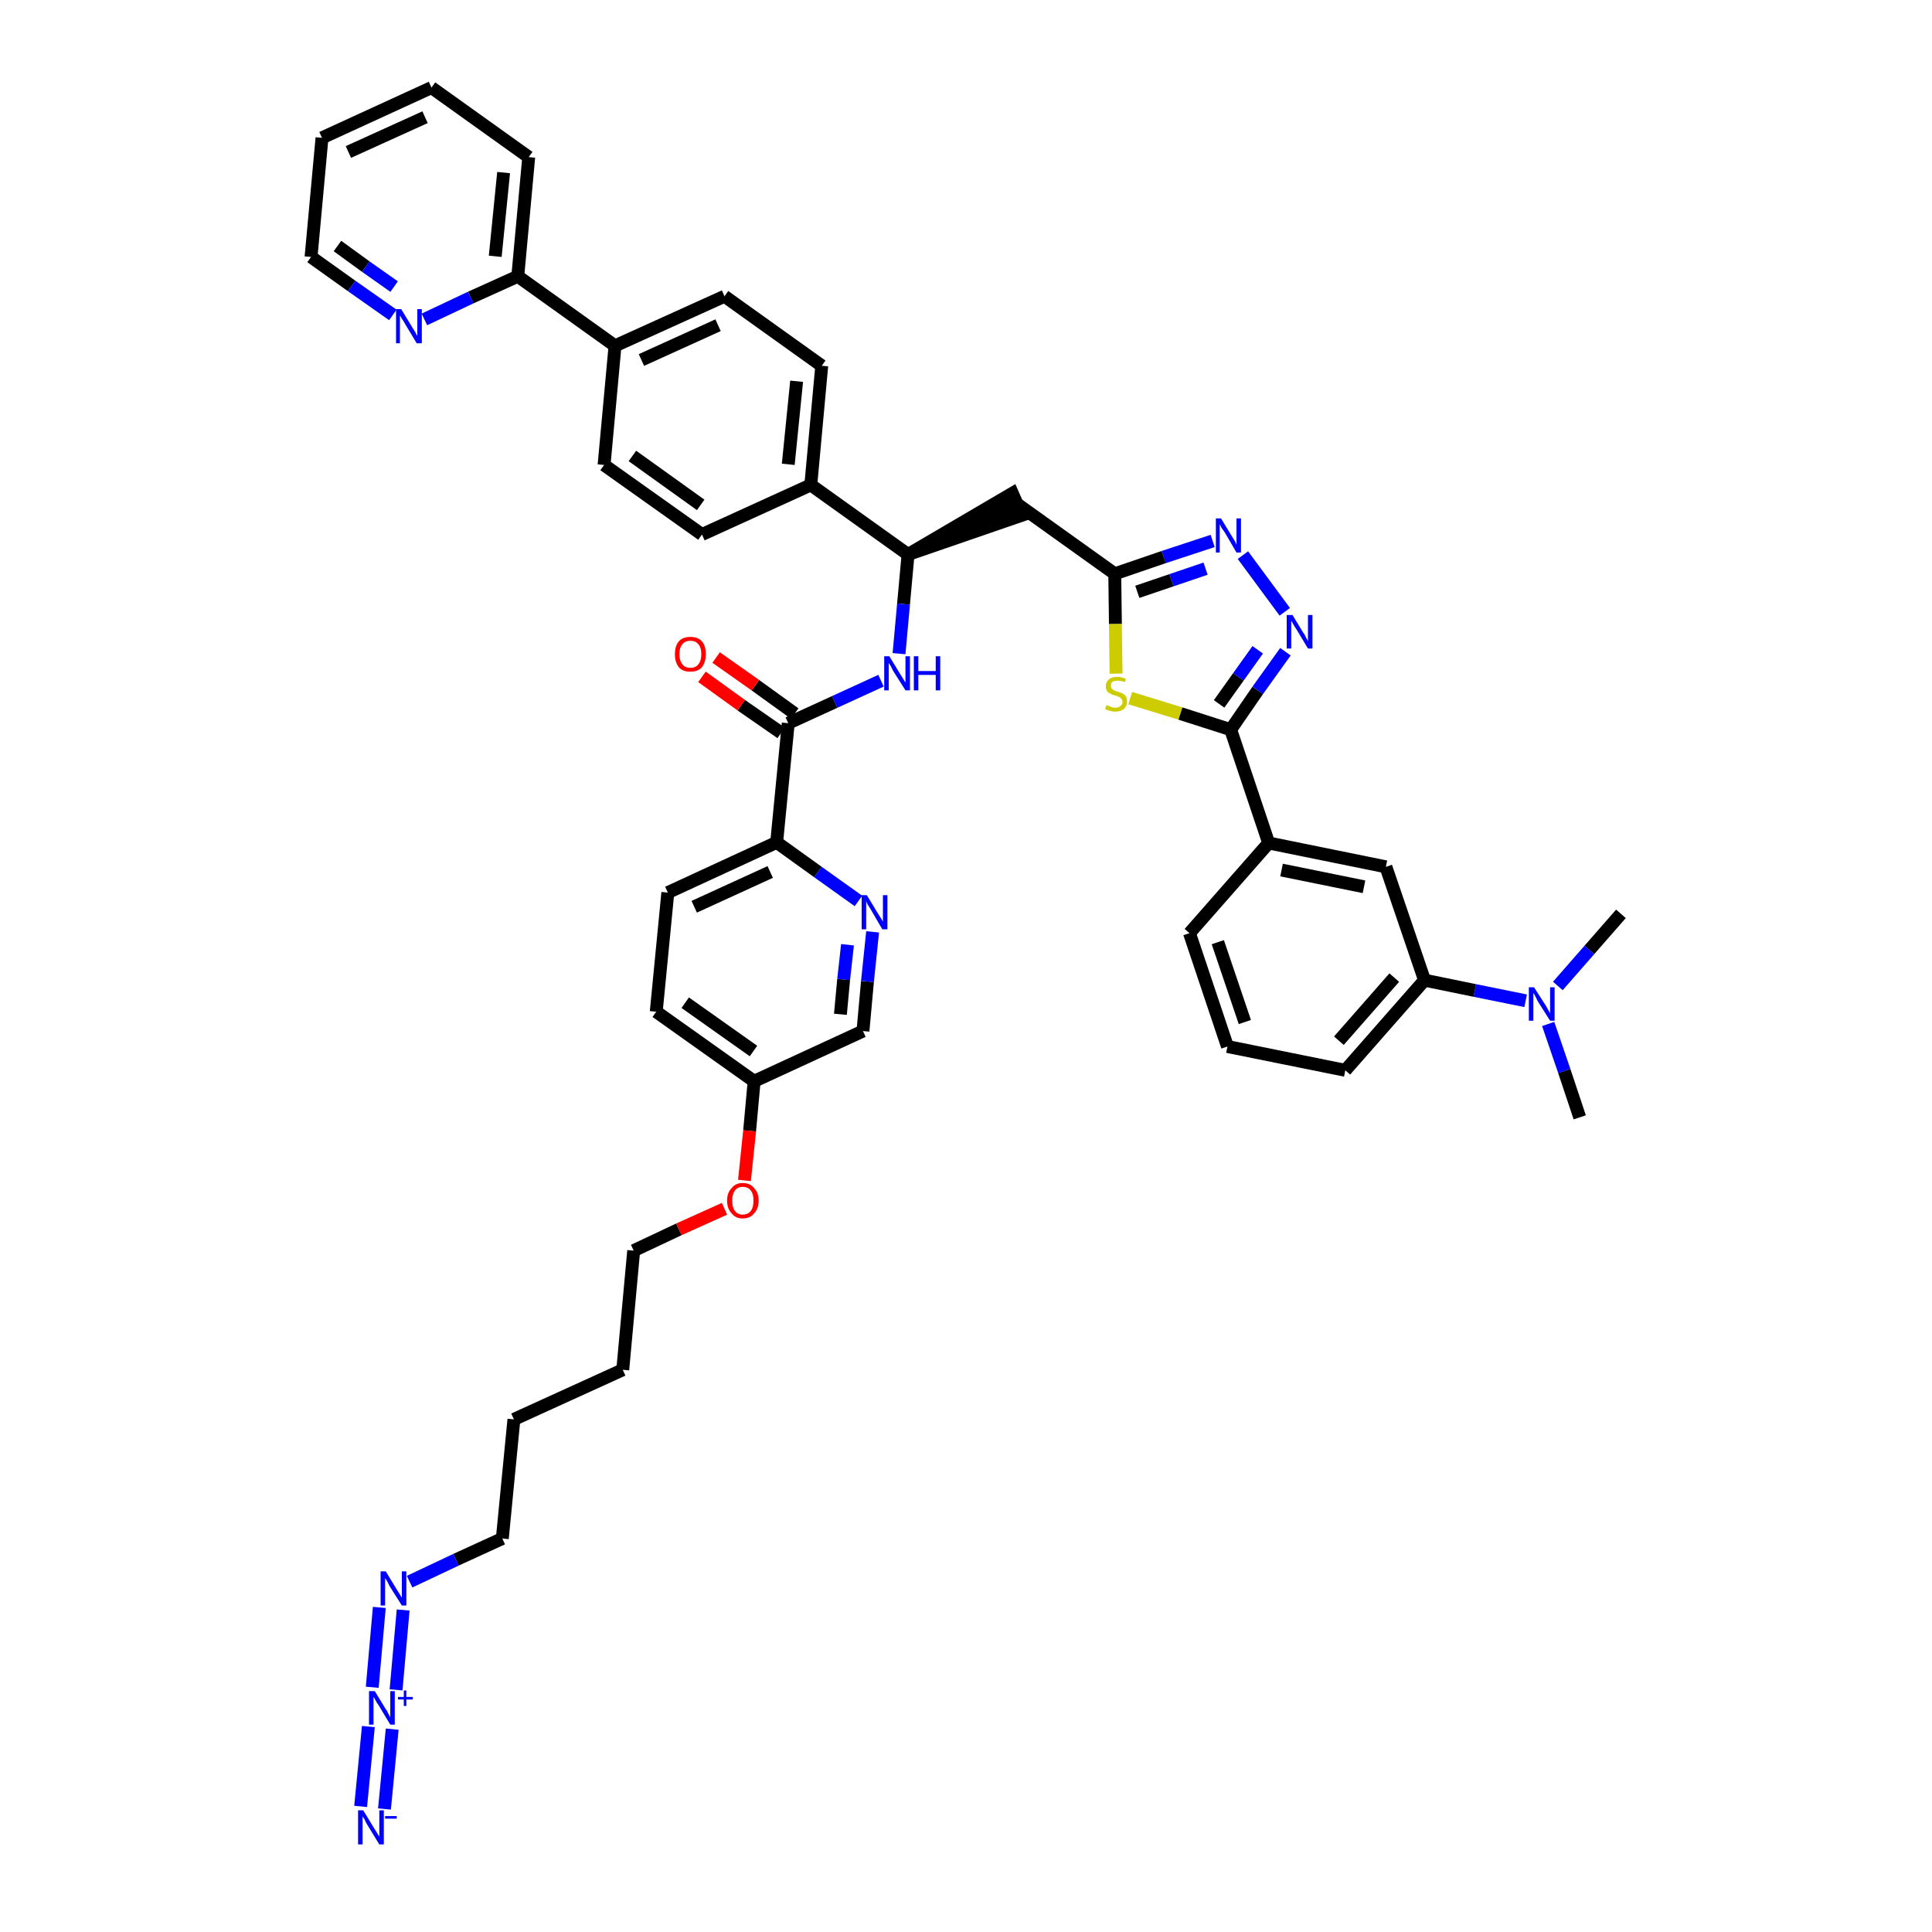 <?xml version='1.0' encoding='iso-8859-1'?>
<svg version='1.1' baseProfile='full'
              xmlns='http://www.w3.org/2000/svg'
                      xmlns:rdkit='http://www.rdkit.org/xml'
                      xmlns:xlink='http://www.w3.org/1999/xlink'
                  xml:space='preserve'
width='300px' height='300px' viewBox='0 0 300 300'>
<!-- END OF HEADER -->
<path class='bond-0 atom-0 atom-1' d='M 245.3,173.5 L 242.9,166.3' style='fill:none;fill-rule:evenodd;stroke:#000000;stroke-width:2.0px;stroke-linecap:butt;stroke-linejoin:miter;stroke-opacity:1' />
<path class='bond-0 atom-0 atom-1' d='M 242.9,166.3 L 240.4,159.0' style='fill:none;fill-rule:evenodd;stroke:#0000FF;stroke-width:2.0px;stroke-linecap:butt;stroke-linejoin:miter;stroke-opacity:1' />
<path class='bond-1 atom-1 atom-2' d='M 241.9,153.1 L 246.8,147.5' style='fill:none;fill-rule:evenodd;stroke:#0000FF;stroke-width:2.0px;stroke-linecap:butt;stroke-linejoin:miter;stroke-opacity:1' />
<path class='bond-1 atom-1 atom-2' d='M 246.8,147.5 L 251.7,141.9' style='fill:none;fill-rule:evenodd;stroke:#000000;stroke-width:2.0px;stroke-linecap:butt;stroke-linejoin:miter;stroke-opacity:1' />
<path class='bond-2 atom-1 atom-3' d='M 236.9,155.4 L 229.0,153.8' style='fill:none;fill-rule:evenodd;stroke:#0000FF;stroke-width:2.0px;stroke-linecap:butt;stroke-linejoin:miter;stroke-opacity:1' />
<path class='bond-2 atom-1 atom-3' d='M 229.0,153.8 L 221.2,152.2' style='fill:none;fill-rule:evenodd;stroke:#000000;stroke-width:2.0px;stroke-linecap:butt;stroke-linejoin:miter;stroke-opacity:1' />
<path class='bond-3 atom-3 atom-4' d='M 221.2,152.2 L 208.9,166.2' style='fill:none;fill-rule:evenodd;stroke:#000000;stroke-width:2.0px;stroke-linecap:butt;stroke-linejoin:miter;stroke-opacity:1' />
<path class='bond-3 atom-3 atom-4' d='M 216.5,151.8 L 207.9,161.6' style='fill:none;fill-rule:evenodd;stroke:#000000;stroke-width:2.0px;stroke-linecap:butt;stroke-linejoin:miter;stroke-opacity:1' />
<path class='bond-44 atom-44 atom-3' d='M 215.2,134.6 L 221.2,152.2' style='fill:none;fill-rule:evenodd;stroke:#000000;stroke-width:2.0px;stroke-linecap:butt;stroke-linejoin:miter;stroke-opacity:1' />
<path class='bond-4 atom-4 atom-5' d='M 208.9,166.2 L 190.6,162.5' style='fill:none;fill-rule:evenodd;stroke:#000000;stroke-width:2.0px;stroke-linecap:butt;stroke-linejoin:miter;stroke-opacity:1' />
<path class='bond-5 atom-5 atom-6' d='M 190.6,162.5 L 184.7,144.9' style='fill:none;fill-rule:evenodd;stroke:#000000;stroke-width:2.0px;stroke-linecap:butt;stroke-linejoin:miter;stroke-opacity:1' />
<path class='bond-5 atom-5 atom-6' d='M 193.3,158.7 L 189.1,146.3' style='fill:none;fill-rule:evenodd;stroke:#000000;stroke-width:2.0px;stroke-linecap:butt;stroke-linejoin:miter;stroke-opacity:1' />
<path class='bond-6 atom-6 atom-7' d='M 184.7,144.9 L 197.0,130.9' style='fill:none;fill-rule:evenodd;stroke:#000000;stroke-width:2.0px;stroke-linecap:butt;stroke-linejoin:miter;stroke-opacity:1' />
<path class='bond-7 atom-7 atom-8' d='M 197.0,130.9 L 191.1,113.3' style='fill:none;fill-rule:evenodd;stroke:#000000;stroke-width:2.0px;stroke-linecap:butt;stroke-linejoin:miter;stroke-opacity:1' />
<path class='bond-43 atom-7 atom-44' d='M 197.0,130.9 L 215.2,134.6' style='fill:none;fill-rule:evenodd;stroke:#000000;stroke-width:2.0px;stroke-linecap:butt;stroke-linejoin:miter;stroke-opacity:1' />
<path class='bond-43 atom-7 atom-44' d='M 199.0,135.1 L 211.8,137.7' style='fill:none;fill-rule:evenodd;stroke:#000000;stroke-width:2.0px;stroke-linecap:butt;stroke-linejoin:miter;stroke-opacity:1' />
<path class='bond-8 atom-8 atom-9' d='M 191.1,113.3 L 195.3,107.2' style='fill:none;fill-rule:evenodd;stroke:#000000;stroke-width:2.0px;stroke-linecap:butt;stroke-linejoin:miter;stroke-opacity:1' />
<path class='bond-8 atom-8 atom-9' d='M 195.3,107.2 L 199.6,101.2' style='fill:none;fill-rule:evenodd;stroke:#0000FF;stroke-width:2.0px;stroke-linecap:butt;stroke-linejoin:miter;stroke-opacity:1' />
<path class='bond-8 atom-8 atom-9' d='M 189.3,109.3 L 192.3,105.1' style='fill:none;fill-rule:evenodd;stroke:#000000;stroke-width:2.0px;stroke-linecap:butt;stroke-linejoin:miter;stroke-opacity:1' />
<path class='bond-8 atom-8 atom-9' d='M 192.3,105.1 L 195.3,100.9' style='fill:none;fill-rule:evenodd;stroke:#0000FF;stroke-width:2.0px;stroke-linecap:butt;stroke-linejoin:miter;stroke-opacity:1' />
<path class='bond-45 atom-43 atom-8' d='M 175.5,108.4 L 183.3,110.8' style='fill:none;fill-rule:evenodd;stroke:#CCCC00;stroke-width:2.0px;stroke-linecap:butt;stroke-linejoin:miter;stroke-opacity:1' />
<path class='bond-45 atom-43 atom-8' d='M 183.3,110.8 L 191.1,113.3' style='fill:none;fill-rule:evenodd;stroke:#000000;stroke-width:2.0px;stroke-linecap:butt;stroke-linejoin:miter;stroke-opacity:1' />
<path class='bond-9 atom-9 atom-10' d='M 199.5,95.0 L 193.0,86.2' style='fill:none;fill-rule:evenodd;stroke:#0000FF;stroke-width:2.0px;stroke-linecap:butt;stroke-linejoin:miter;stroke-opacity:1' />
<path class='bond-10 atom-10 atom-11' d='M 188.3,84.0 L 180.7,86.5' style='fill:none;fill-rule:evenodd;stroke:#0000FF;stroke-width:2.0px;stroke-linecap:butt;stroke-linejoin:miter;stroke-opacity:1' />
<path class='bond-10 atom-10 atom-11' d='M 180.7,86.5 L 173.1,89.1' style='fill:none;fill-rule:evenodd;stroke:#000000;stroke-width:2.0px;stroke-linecap:butt;stroke-linejoin:miter;stroke-opacity:1' />
<path class='bond-10 atom-10 atom-11' d='M 187.2,88.3 L 181.9,90.1' style='fill:none;fill-rule:evenodd;stroke:#0000FF;stroke-width:2.0px;stroke-linecap:butt;stroke-linejoin:miter;stroke-opacity:1' />
<path class='bond-10 atom-10 atom-11' d='M 181.9,90.1 L 176.6,91.9' style='fill:none;fill-rule:evenodd;stroke:#000000;stroke-width:2.0px;stroke-linecap:butt;stroke-linejoin:miter;stroke-opacity:1' />
<path class='bond-11 atom-11 atom-12' d='M 173.1,89.1 L 158.0,78.3' style='fill:none;fill-rule:evenodd;stroke:#000000;stroke-width:2.0px;stroke-linecap:butt;stroke-linejoin:miter;stroke-opacity:1' />
<path class='bond-42 atom-11 atom-43' d='M 173.1,89.1 L 173.2,96.9' style='fill:none;fill-rule:evenodd;stroke:#000000;stroke-width:2.0px;stroke-linecap:butt;stroke-linejoin:miter;stroke-opacity:1' />
<path class='bond-42 atom-11 atom-43' d='M 173.2,96.9 L 173.3,104.6' style='fill:none;fill-rule:evenodd;stroke:#CCCC00;stroke-width:2.0px;stroke-linecap:butt;stroke-linejoin:miter;stroke-opacity:1' />
<path class='bond-12 atom-13 atom-12' d='M 141.0,86.1 L 158.7,80.0 L 157.2,76.6 Z' style='fill:#000000;fill-rule:evenodd;fill-opacity:1;stroke:#000000;stroke-width:2.0px;stroke-linecap:butt;stroke-linejoin:miter;stroke-opacity:1;' />
<path class='bond-13 atom-13 atom-14' d='M 141.0,86.1 L 140.3,93.8' style='fill:none;fill-rule:evenodd;stroke:#000000;stroke-width:2.0px;stroke-linecap:butt;stroke-linejoin:miter;stroke-opacity:1' />
<path class='bond-13 atom-13 atom-14' d='M 140.3,93.8 L 139.6,101.5' style='fill:none;fill-rule:evenodd;stroke:#0000FF;stroke-width:2.0px;stroke-linecap:butt;stroke-linejoin:miter;stroke-opacity:1' />
<path class='bond-30 atom-13 atom-31' d='M 141.0,86.1 L 125.9,75.3' style='fill:none;fill-rule:evenodd;stroke:#000000;stroke-width:2.0px;stroke-linecap:butt;stroke-linejoin:miter;stroke-opacity:1' />
<path class='bond-14 atom-14 atom-15' d='M 136.8,105.7 L 129.6,109.0' style='fill:none;fill-rule:evenodd;stroke:#0000FF;stroke-width:2.0px;stroke-linecap:butt;stroke-linejoin:miter;stroke-opacity:1' />
<path class='bond-14 atom-14 atom-15' d='M 129.6,109.0 L 122.4,112.3' style='fill:none;fill-rule:evenodd;stroke:#000000;stroke-width:2.0px;stroke-linecap:butt;stroke-linejoin:miter;stroke-opacity:1' />
<path class='bond-15 atom-15 atom-16' d='M 123.4,110.8 L 117.3,106.4' style='fill:none;fill-rule:evenodd;stroke:#000000;stroke-width:2.0px;stroke-linecap:butt;stroke-linejoin:miter;stroke-opacity:1' />
<path class='bond-15 atom-15 atom-16' d='M 117.3,106.4 L 111.2,102.1' style='fill:none;fill-rule:evenodd;stroke:#FF0000;stroke-width:2.0px;stroke-linecap:butt;stroke-linejoin:miter;stroke-opacity:1' />
<path class='bond-15 atom-15 atom-16' d='M 121.3,113.8 L 115.1,109.5' style='fill:none;fill-rule:evenodd;stroke:#000000;stroke-width:2.0px;stroke-linecap:butt;stroke-linejoin:miter;stroke-opacity:1' />
<path class='bond-15 atom-15 atom-16' d='M 115.1,109.5 L 109.0,105.1' style='fill:none;fill-rule:evenodd;stroke:#FF0000;stroke-width:2.0px;stroke-linecap:butt;stroke-linejoin:miter;stroke-opacity:1' />
<path class='bond-16 atom-15 atom-17' d='M 122.4,112.3 L 120.6,130.8' style='fill:none;fill-rule:evenodd;stroke:#000000;stroke-width:2.0px;stroke-linecap:butt;stroke-linejoin:miter;stroke-opacity:1' />
<path class='bond-17 atom-17 atom-18' d='M 120.6,130.8 L 103.7,138.6' style='fill:none;fill-rule:evenodd;stroke:#000000;stroke-width:2.0px;stroke-linecap:butt;stroke-linejoin:miter;stroke-opacity:1' />
<path class='bond-17 atom-17 atom-18' d='M 119.6,135.4 L 107.8,140.8' style='fill:none;fill-rule:evenodd;stroke:#000000;stroke-width:2.0px;stroke-linecap:butt;stroke-linejoin:miter;stroke-opacity:1' />
<path class='bond-46 atom-30 atom-17' d='M 133.3,139.9 L 127.0,135.4' style='fill:none;fill-rule:evenodd;stroke:#0000FF;stroke-width:2.0px;stroke-linecap:butt;stroke-linejoin:miter;stroke-opacity:1' />
<path class='bond-46 atom-30 atom-17' d='M 127.0,135.4 L 120.6,130.8' style='fill:none;fill-rule:evenodd;stroke:#000000;stroke-width:2.0px;stroke-linecap:butt;stroke-linejoin:miter;stroke-opacity:1' />
<path class='bond-18 atom-18 atom-19' d='M 103.7,138.6 L 101.9,157.1' style='fill:none;fill-rule:evenodd;stroke:#000000;stroke-width:2.0px;stroke-linecap:butt;stroke-linejoin:miter;stroke-opacity:1' />
<path class='bond-19 atom-19 atom-20' d='M 101.9,157.1 L 117.1,167.9' style='fill:none;fill-rule:evenodd;stroke:#000000;stroke-width:2.0px;stroke-linecap:butt;stroke-linejoin:miter;stroke-opacity:1' />
<path class='bond-19 atom-19 atom-20' d='M 106.4,155.7 L 117.0,163.2' style='fill:none;fill-rule:evenodd;stroke:#000000;stroke-width:2.0px;stroke-linecap:butt;stroke-linejoin:miter;stroke-opacity:1' />
<path class='bond-20 atom-20 atom-21' d='M 117.1,167.9 L 116.4,175.6' style='fill:none;fill-rule:evenodd;stroke:#000000;stroke-width:2.0px;stroke-linecap:butt;stroke-linejoin:miter;stroke-opacity:1' />
<path class='bond-20 atom-20 atom-21' d='M 116.4,175.6 L 115.6,183.3' style='fill:none;fill-rule:evenodd;stroke:#FF0000;stroke-width:2.0px;stroke-linecap:butt;stroke-linejoin:miter;stroke-opacity:1' />
<path class='bond-28 atom-20 atom-29' d='M 117.1,167.9 L 134.0,160.1' style='fill:none;fill-rule:evenodd;stroke:#000000;stroke-width:2.0px;stroke-linecap:butt;stroke-linejoin:miter;stroke-opacity:1' />
<path class='bond-21 atom-21 atom-22' d='M 112.5,187.7 L 105.4,190.9' style='fill:none;fill-rule:evenodd;stroke:#FF0000;stroke-width:2.0px;stroke-linecap:butt;stroke-linejoin:miter;stroke-opacity:1' />
<path class='bond-21 atom-21 atom-22' d='M 105.4,190.9 L 98.4,194.2' style='fill:none;fill-rule:evenodd;stroke:#000000;stroke-width:2.0px;stroke-linecap:butt;stroke-linejoin:miter;stroke-opacity:1' />
<path class='bond-22 atom-22 atom-23' d='M 98.4,194.2 L 96.7,212.7' style='fill:none;fill-rule:evenodd;stroke:#000000;stroke-width:2.0px;stroke-linecap:butt;stroke-linejoin:miter;stroke-opacity:1' />
<path class='bond-23 atom-23 atom-24' d='M 96.7,212.7 L 79.8,220.4' style='fill:none;fill-rule:evenodd;stroke:#000000;stroke-width:2.0px;stroke-linecap:butt;stroke-linejoin:miter;stroke-opacity:1' />
<path class='bond-24 atom-24 atom-25' d='M 79.8,220.4 L 78.0,238.9' style='fill:none;fill-rule:evenodd;stroke:#000000;stroke-width:2.0px;stroke-linecap:butt;stroke-linejoin:miter;stroke-opacity:1' />
<path class='bond-25 atom-25 atom-26' d='M 78.0,238.9 L 70.8,242.2' style='fill:none;fill-rule:evenodd;stroke:#000000;stroke-width:2.0px;stroke-linecap:butt;stroke-linejoin:miter;stroke-opacity:1' />
<path class='bond-25 atom-25 atom-26' d='M 70.8,242.2 L 63.6,245.6' style='fill:none;fill-rule:evenodd;stroke:#0000FF;stroke-width:2.0px;stroke-linecap:butt;stroke-linejoin:miter;stroke-opacity:1' />
<path class='bond-26 atom-26 atom-27' d='M 58.9,249.6 L 57.8,262.0' style='fill:none;fill-rule:evenodd;stroke:#0000FF;stroke-width:2.0px;stroke-linecap:butt;stroke-linejoin:miter;stroke-opacity:1' />
<path class='bond-26 atom-26 atom-27' d='M 62.6,250.0 L 61.5,262.4' style='fill:none;fill-rule:evenodd;stroke:#0000FF;stroke-width:2.0px;stroke-linecap:butt;stroke-linejoin:miter;stroke-opacity:1' />
<path class='bond-27 atom-27 atom-28' d='M 57.2,268.1 L 56.0,280.5' style='fill:none;fill-rule:evenodd;stroke:#0000FF;stroke-width:2.0px;stroke-linecap:butt;stroke-linejoin:miter;stroke-opacity:1' />
<path class='bond-27 atom-27 atom-28' d='M 60.9,268.5 L 59.7,280.9' style='fill:none;fill-rule:evenodd;stroke:#0000FF;stroke-width:2.0px;stroke-linecap:butt;stroke-linejoin:miter;stroke-opacity:1' />
<path class='bond-29 atom-29 atom-30' d='M 134.0,160.1 L 134.7,152.4' style='fill:none;fill-rule:evenodd;stroke:#000000;stroke-width:2.0px;stroke-linecap:butt;stroke-linejoin:miter;stroke-opacity:1' />
<path class='bond-29 atom-29 atom-30' d='M 134.7,152.4 L 135.5,144.7' style='fill:none;fill-rule:evenodd;stroke:#0000FF;stroke-width:2.0px;stroke-linecap:butt;stroke-linejoin:miter;stroke-opacity:1' />
<path class='bond-29 atom-29 atom-30' d='M 130.5,157.5 L 131.0,152.1' style='fill:none;fill-rule:evenodd;stroke:#000000;stroke-width:2.0px;stroke-linecap:butt;stroke-linejoin:miter;stroke-opacity:1' />
<path class='bond-29 atom-29 atom-30' d='M 131.0,152.1 L 131.6,146.7' style='fill:none;fill-rule:evenodd;stroke:#0000FF;stroke-width:2.0px;stroke-linecap:butt;stroke-linejoin:miter;stroke-opacity:1' />
<path class='bond-31 atom-31 atom-32' d='M 125.9,75.3 L 127.6,56.8' style='fill:none;fill-rule:evenodd;stroke:#000000;stroke-width:2.0px;stroke-linecap:butt;stroke-linejoin:miter;stroke-opacity:1' />
<path class='bond-31 atom-31 atom-32' d='M 122.4,72.1 L 123.7,59.2' style='fill:none;fill-rule:evenodd;stroke:#000000;stroke-width:2.0px;stroke-linecap:butt;stroke-linejoin:miter;stroke-opacity:1' />
<path class='bond-47 atom-42 atom-31' d='M 109.0,83.0 L 125.9,75.3' style='fill:none;fill-rule:evenodd;stroke:#000000;stroke-width:2.0px;stroke-linecap:butt;stroke-linejoin:miter;stroke-opacity:1' />
<path class='bond-32 atom-32 atom-33' d='M 127.6,56.8 L 112.5,46.0' style='fill:none;fill-rule:evenodd;stroke:#000000;stroke-width:2.0px;stroke-linecap:butt;stroke-linejoin:miter;stroke-opacity:1' />
<path class='bond-33 atom-33 atom-34' d='M 112.5,46.0 L 95.5,53.7' style='fill:none;fill-rule:evenodd;stroke:#000000;stroke-width:2.0px;stroke-linecap:butt;stroke-linejoin:miter;stroke-opacity:1' />
<path class='bond-33 atom-33 atom-34' d='M 111.5,50.5 L 99.6,55.9' style='fill:none;fill-rule:evenodd;stroke:#000000;stroke-width:2.0px;stroke-linecap:butt;stroke-linejoin:miter;stroke-opacity:1' />
<path class='bond-34 atom-34 atom-35' d='M 95.5,53.7 L 80.4,42.9' style='fill:none;fill-rule:evenodd;stroke:#000000;stroke-width:2.0px;stroke-linecap:butt;stroke-linejoin:miter;stroke-opacity:1' />
<path class='bond-40 atom-34 atom-41' d='M 95.5,53.7 L 93.8,72.2' style='fill:none;fill-rule:evenodd;stroke:#000000;stroke-width:2.0px;stroke-linecap:butt;stroke-linejoin:miter;stroke-opacity:1' />
<path class='bond-35 atom-35 atom-36' d='M 80.4,42.9 L 82.1,24.4' style='fill:none;fill-rule:evenodd;stroke:#000000;stroke-width:2.0px;stroke-linecap:butt;stroke-linejoin:miter;stroke-opacity:1' />
<path class='bond-35 atom-35 atom-36' d='M 76.9,39.8 L 78.2,26.8' style='fill:none;fill-rule:evenodd;stroke:#000000;stroke-width:2.0px;stroke-linecap:butt;stroke-linejoin:miter;stroke-opacity:1' />
<path class='bond-48 atom-40 atom-35' d='M 65.9,49.6 L 73.1,46.2' style='fill:none;fill-rule:evenodd;stroke:#0000FF;stroke-width:2.0px;stroke-linecap:butt;stroke-linejoin:miter;stroke-opacity:1' />
<path class='bond-48 atom-40 atom-35' d='M 73.1,46.2 L 80.4,42.9' style='fill:none;fill-rule:evenodd;stroke:#000000;stroke-width:2.0px;stroke-linecap:butt;stroke-linejoin:miter;stroke-opacity:1' />
<path class='bond-36 atom-36 atom-37' d='M 82.1,24.4 L 67.0,13.6' style='fill:none;fill-rule:evenodd;stroke:#000000;stroke-width:2.0px;stroke-linecap:butt;stroke-linejoin:miter;stroke-opacity:1' />
<path class='bond-37 atom-37 atom-38' d='M 67.0,13.6 L 50.0,21.4' style='fill:none;fill-rule:evenodd;stroke:#000000;stroke-width:2.0px;stroke-linecap:butt;stroke-linejoin:miter;stroke-opacity:1' />
<path class='bond-37 atom-37 atom-38' d='M 66.0,18.2 L 54.1,23.6' style='fill:none;fill-rule:evenodd;stroke:#000000;stroke-width:2.0px;stroke-linecap:butt;stroke-linejoin:miter;stroke-opacity:1' />
<path class='bond-38 atom-38 atom-39' d='M 50.0,21.4 L 48.3,39.9' style='fill:none;fill-rule:evenodd;stroke:#000000;stroke-width:2.0px;stroke-linecap:butt;stroke-linejoin:miter;stroke-opacity:1' />
<path class='bond-39 atom-39 atom-40' d='M 48.3,39.9 L 54.6,44.4' style='fill:none;fill-rule:evenodd;stroke:#000000;stroke-width:2.0px;stroke-linecap:butt;stroke-linejoin:miter;stroke-opacity:1' />
<path class='bond-39 atom-39 atom-40' d='M 54.6,44.4 L 61.0,48.9' style='fill:none;fill-rule:evenodd;stroke:#0000FF;stroke-width:2.0px;stroke-linecap:butt;stroke-linejoin:miter;stroke-opacity:1' />
<path class='bond-39 atom-39 atom-40' d='M 52.4,38.2 L 56.8,41.4' style='fill:none;fill-rule:evenodd;stroke:#000000;stroke-width:2.0px;stroke-linecap:butt;stroke-linejoin:miter;stroke-opacity:1' />
<path class='bond-39 atom-39 atom-40' d='M 56.8,41.4 L 61.2,44.5' style='fill:none;fill-rule:evenodd;stroke:#0000FF;stroke-width:2.0px;stroke-linecap:butt;stroke-linejoin:miter;stroke-opacity:1' />
<path class='bond-41 atom-41 atom-42' d='M 93.8,72.2 L 109.0,83.0' style='fill:none;fill-rule:evenodd;stroke:#000000;stroke-width:2.0px;stroke-linecap:butt;stroke-linejoin:miter;stroke-opacity:1' />
<path class='bond-41 atom-41 atom-42' d='M 98.2,70.8 L 108.8,78.4' style='fill:none;fill-rule:evenodd;stroke:#000000;stroke-width:2.0px;stroke-linecap:butt;stroke-linejoin:miter;stroke-opacity:1' />
<path  class='atom-1' d='M 238.2 153.3
L 240.0 156.1
Q 240.1 156.3, 240.4 156.8
Q 240.7 157.3, 240.7 157.4
L 240.7 153.3
L 241.4 153.3
L 241.4 158.5
L 240.7 158.5
L 238.8 155.5
Q 238.6 155.1, 238.4 154.7
Q 238.2 154.3, 238.1 154.2
L 238.1 158.5
L 237.4 158.5
L 237.4 153.3
L 238.2 153.3
' fill='#0000FF'/>
<path  class='atom-9' d='M 200.7 95.5
L 202.4 98.3
Q 202.6 98.5, 202.8 99.0
Q 203.1 99.5, 203.1 99.6
L 203.1 95.5
L 203.8 95.5
L 203.8 100.7
L 203.1 100.7
L 201.3 97.7
Q 201.0 97.3, 200.8 96.9
Q 200.6 96.5, 200.5 96.4
L 200.5 100.7
L 199.8 100.7
L 199.8 95.5
L 200.7 95.5
' fill='#0000FF'/>
<path  class='atom-10' d='M 189.6 80.5
L 191.3 83.3
Q 191.5 83.6, 191.8 84.1
Q 192.0 84.6, 192.0 84.6
L 192.0 80.5
L 192.7 80.5
L 192.7 85.8
L 192.0 85.8
L 190.2 82.7
Q 190.0 82.4, 189.7 82.0
Q 189.5 81.6, 189.4 81.4
L 189.4 85.8
L 188.8 85.8
L 188.8 80.5
L 189.6 80.5
' fill='#0000FF'/>
<path  class='atom-14' d='M 138.1 101.9
L 139.8 104.7
Q 140.0 105.0, 140.3 105.5
Q 140.6 106.0, 140.6 106.0
L 140.6 101.9
L 141.3 101.9
L 141.3 107.2
L 140.6 107.2
L 138.7 104.2
Q 138.5 103.8, 138.3 103.4
Q 138.0 103.0, 138.0 102.9
L 138.0 107.2
L 137.3 107.2
L 137.3 101.9
L 138.1 101.9
' fill='#0000FF'/>
<path  class='atom-14' d='M 141.9 101.9
L 142.6 101.9
L 142.6 104.2
L 145.3 104.2
L 145.3 101.9
L 146.0 101.9
L 146.0 107.2
L 145.3 107.2
L 145.3 104.8
L 142.6 104.8
L 142.6 107.2
L 141.9 107.2
L 141.9 101.9
' fill='#0000FF'/>
<path  class='atom-16' d='M 104.8 101.6
Q 104.8 100.3, 105.4 99.6
Q 106.0 98.9, 107.2 98.9
Q 108.4 98.9, 109.0 99.6
Q 109.6 100.3, 109.6 101.6
Q 109.6 102.8, 109.0 103.6
Q 108.4 104.3, 107.2 104.3
Q 106.0 104.3, 105.4 103.6
Q 104.8 102.8, 104.8 101.6
M 107.2 103.7
Q 108.0 103.7, 108.4 103.2
Q 108.9 102.6, 108.9 101.6
Q 108.9 100.5, 108.4 100.0
Q 108.0 99.5, 107.2 99.5
Q 106.4 99.5, 106.0 100.0
Q 105.5 100.5, 105.5 101.6
Q 105.5 102.6, 106.0 103.2
Q 106.4 103.7, 107.2 103.7
' fill='#FF0000'/>
<path  class='atom-21' d='M 112.9 186.4
Q 112.9 185.2, 113.6 184.5
Q 114.2 183.7, 115.3 183.7
Q 116.5 183.7, 117.1 184.5
Q 117.8 185.2, 117.8 186.4
Q 117.8 187.7, 117.1 188.4
Q 116.5 189.2, 115.3 189.2
Q 114.2 189.2, 113.6 188.4
Q 112.9 187.7, 112.9 186.4
M 115.3 188.6
Q 116.2 188.6, 116.6 188.0
Q 117.0 187.5, 117.0 186.4
Q 117.0 185.4, 116.6 184.9
Q 116.2 184.3, 115.3 184.3
Q 114.5 184.3, 114.1 184.9
Q 113.7 185.4, 113.7 186.4
Q 113.7 187.5, 114.1 188.0
Q 114.5 188.6, 115.3 188.6
' fill='#FF0000'/>
<path  class='atom-26' d='M 59.9 244.0
L 61.6 246.8
Q 61.8 247.1, 62.1 247.6
Q 62.4 248.1, 62.4 248.1
L 62.4 244.0
L 63.1 244.0
L 63.1 249.3
L 62.4 249.3
L 60.5 246.3
Q 60.3 245.9, 60.1 245.5
Q 59.8 245.1, 59.8 245.0
L 59.8 249.3
L 59.1 249.3
L 59.1 244.0
L 59.9 244.0
' fill='#0000FF'/>
<path  class='atom-27' d='M 58.2 262.6
L 59.9 265.4
Q 60.1 265.6, 60.3 266.1
Q 60.6 266.6, 60.6 266.7
L 60.6 262.6
L 61.3 262.6
L 61.3 267.8
L 60.6 267.8
L 58.8 264.8
Q 58.5 264.4, 58.3 264.0
Q 58.1 263.6, 58.0 263.5
L 58.0 267.8
L 57.3 267.8
L 57.3 262.6
L 58.2 262.6
' fill='#0000FF'/>
<path  class='atom-27' d='M 61.8 263.5
L 62.7 263.5
L 62.7 262.5
L 63.1 262.5
L 63.1 263.5
L 64.1 263.5
L 64.1 263.9
L 63.1 263.9
L 63.1 264.9
L 62.7 264.9
L 62.7 263.9
L 61.8 263.9
L 61.8 263.5
' fill='#0000FF'/>
<path  class='atom-28' d='M 56.4 281.1
L 58.1 283.9
Q 58.3 284.2, 58.6 284.7
Q 58.9 285.2, 58.9 285.2
L 58.9 281.1
L 59.6 281.1
L 59.6 286.4
L 58.9 286.4
L 57.0 283.3
Q 56.8 283.0, 56.6 282.5
Q 56.3 282.1, 56.3 282.0
L 56.3 286.4
L 55.6 286.4
L 55.6 281.1
L 56.4 281.1
' fill='#0000FF'/>
<path  class='atom-28' d='M 59.8 282.0
L 61.6 282.0
L 61.6 282.4
L 59.8 282.4
L 59.8 282.0
' fill='#0000FF'/>
<path  class='atom-30' d='M 134.6 139.0
L 136.3 141.8
Q 136.5 142.1, 136.8 142.6
Q 137.1 143.1, 137.1 143.1
L 137.1 139.0
L 137.8 139.0
L 137.8 144.3
L 137.0 144.3
L 135.2 141.2
Q 135.0 140.9, 134.7 140.4
Q 134.5 140.0, 134.5 139.9
L 134.5 144.3
L 133.8 144.3
L 133.8 139.0
L 134.6 139.0
' fill='#0000FF'/>
<path  class='atom-40' d='M 62.3 48.0
L 64.0 50.8
Q 64.2 51.1, 64.5 51.6
Q 64.7 52.1, 64.8 52.1
L 64.8 48.0
L 65.5 48.0
L 65.5 53.3
L 64.7 53.3
L 62.9 50.3
Q 62.7 49.9, 62.4 49.5
Q 62.2 49.1, 62.1 49.0
L 62.1 53.3
L 61.5 53.3
L 61.5 48.0
L 62.3 48.0
' fill='#0000FF'/>
<path  class='atom-43' d='M 171.8 109.5
Q 171.9 109.5, 172.1 109.6
Q 172.4 109.7, 172.6 109.8
Q 172.9 109.9, 173.2 109.9
Q 173.7 109.9, 174.0 109.6
Q 174.3 109.4, 174.3 109.0
Q 174.3 108.7, 174.1 108.5
Q 174.0 108.3, 173.7 108.2
Q 173.5 108.1, 173.2 108.0
Q 172.7 107.9, 172.4 107.7
Q 172.1 107.6, 171.9 107.3
Q 171.7 107.0, 171.7 106.6
Q 171.7 105.9, 172.2 105.5
Q 172.6 105.1, 173.5 105.1
Q 174.1 105.1, 174.8 105.4
L 174.7 105.9
Q 174.0 105.7, 173.5 105.7
Q 173.0 105.7, 172.7 105.9
Q 172.5 106.1, 172.5 106.5
Q 172.5 106.7, 172.6 106.9
Q 172.8 107.1, 173.0 107.2
Q 173.2 107.3, 173.5 107.4
Q 174.0 107.5, 174.3 107.7
Q 174.6 107.8, 174.8 108.1
Q 175.0 108.4, 175.0 109.0
Q 175.0 109.7, 174.5 110.1
Q 174.0 110.5, 173.2 110.5
Q 172.7 110.5, 172.4 110.4
Q 172.0 110.3, 171.6 110.1
L 171.8 109.5
' fill='#CCCC00'/>
</svg>
